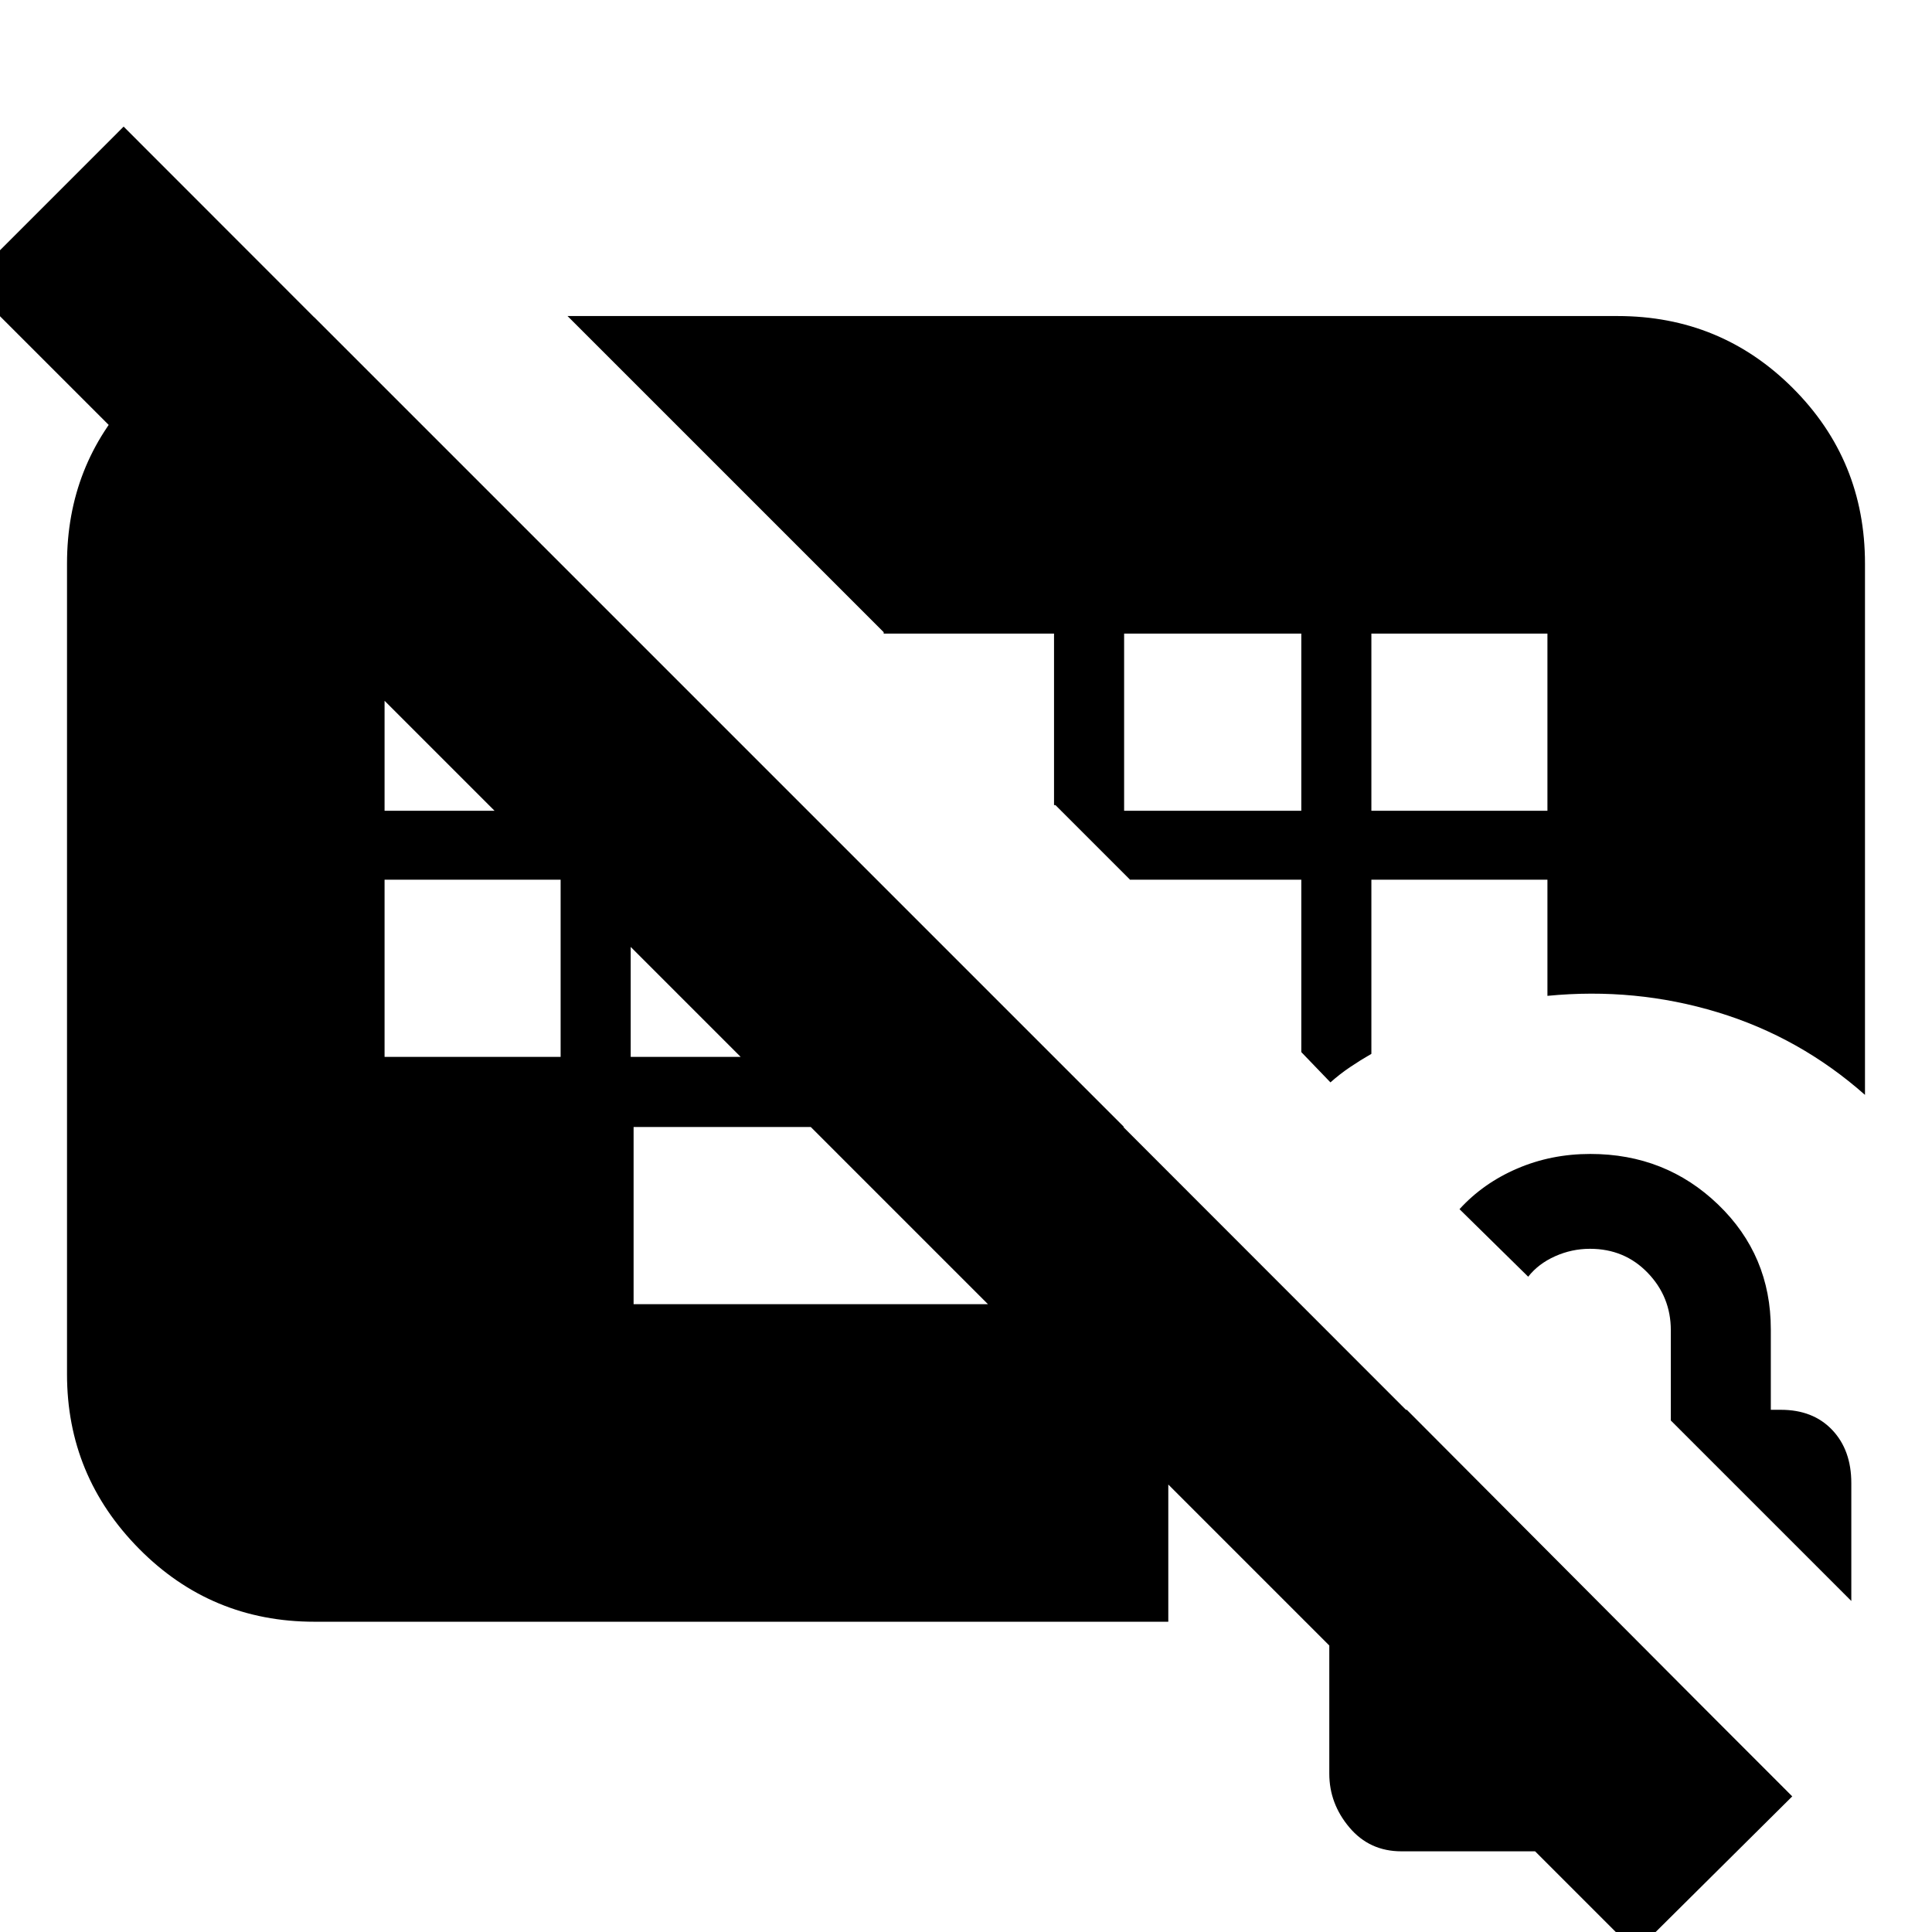 <svg xmlns="http://www.w3.org/2000/svg" height="24" viewBox="0 -960 960 960" width="24"><path d="M156.26-154.17q-51.3 0-87.13-36.23-35.83-36.22-35.83-86.73V-680q0-49.04 33.01-84.02 33-34.98 80.91-38.37h8.91L558.52-400H314.83v88.04h272.95q-2.56 8.84-4.41 17.27t-2.85 17.56v122.96H156.26ZM812.74 9.87-16.39-819.26l77.82-77.83 829.13 829.7-77.82 77.26ZM191.09-522.87v88.04h87.48v-88.04h-87.48Zm122.3 0v88.04h88.04v-88.04h-88.04Zm-122.3-122.3v88.04h87.48v-88.04h-87.48Zm367.48 88.04h88.04v-88.04h-88.04v88.04Zm122.86 0h87.48v-88.04h-87.48v88.04ZM282-802.96h521.74q51.3 0 87.13 35.83T926.7-680v264.04q-32.4-28.65-73.26-41.06-40.87-12.41-84.53-8.15v-57.7h-87.48v86.52q-5.45 3.13-10.58 6.59-5.12 3.45-9.76 7.59l-14.48-15.05v-85.65h-85.22v-.13l-36.96-36.96h-.69v-85.21h-84.65v-.7L282-802.96Zm637.91 638.48-89.69-89.69v-44.84q0-16.64-11.5-28.55-11.5-11.92-28.66-11.92-9.08 0-17.37 3.72-8.3 3.72-13.34 10.15l-34.13-33.56q11.78-12.93 28.67-20.18 16.89-7.26 36.33-7.26 37.43 0 63.56 25.19 26.13 25.18 26.13 61.94v40h5q16 0 25.5 10t9.5 26.44v58.56ZM696.33-40.09q-15.81 0-25.81-11.85-10-11.84-10-26.77v-144.02q0-15.62 8.37-25.62 8.37-10 23.81-11.13h6.34l153.18 153.74v65.65H696.33Z"/></svg>